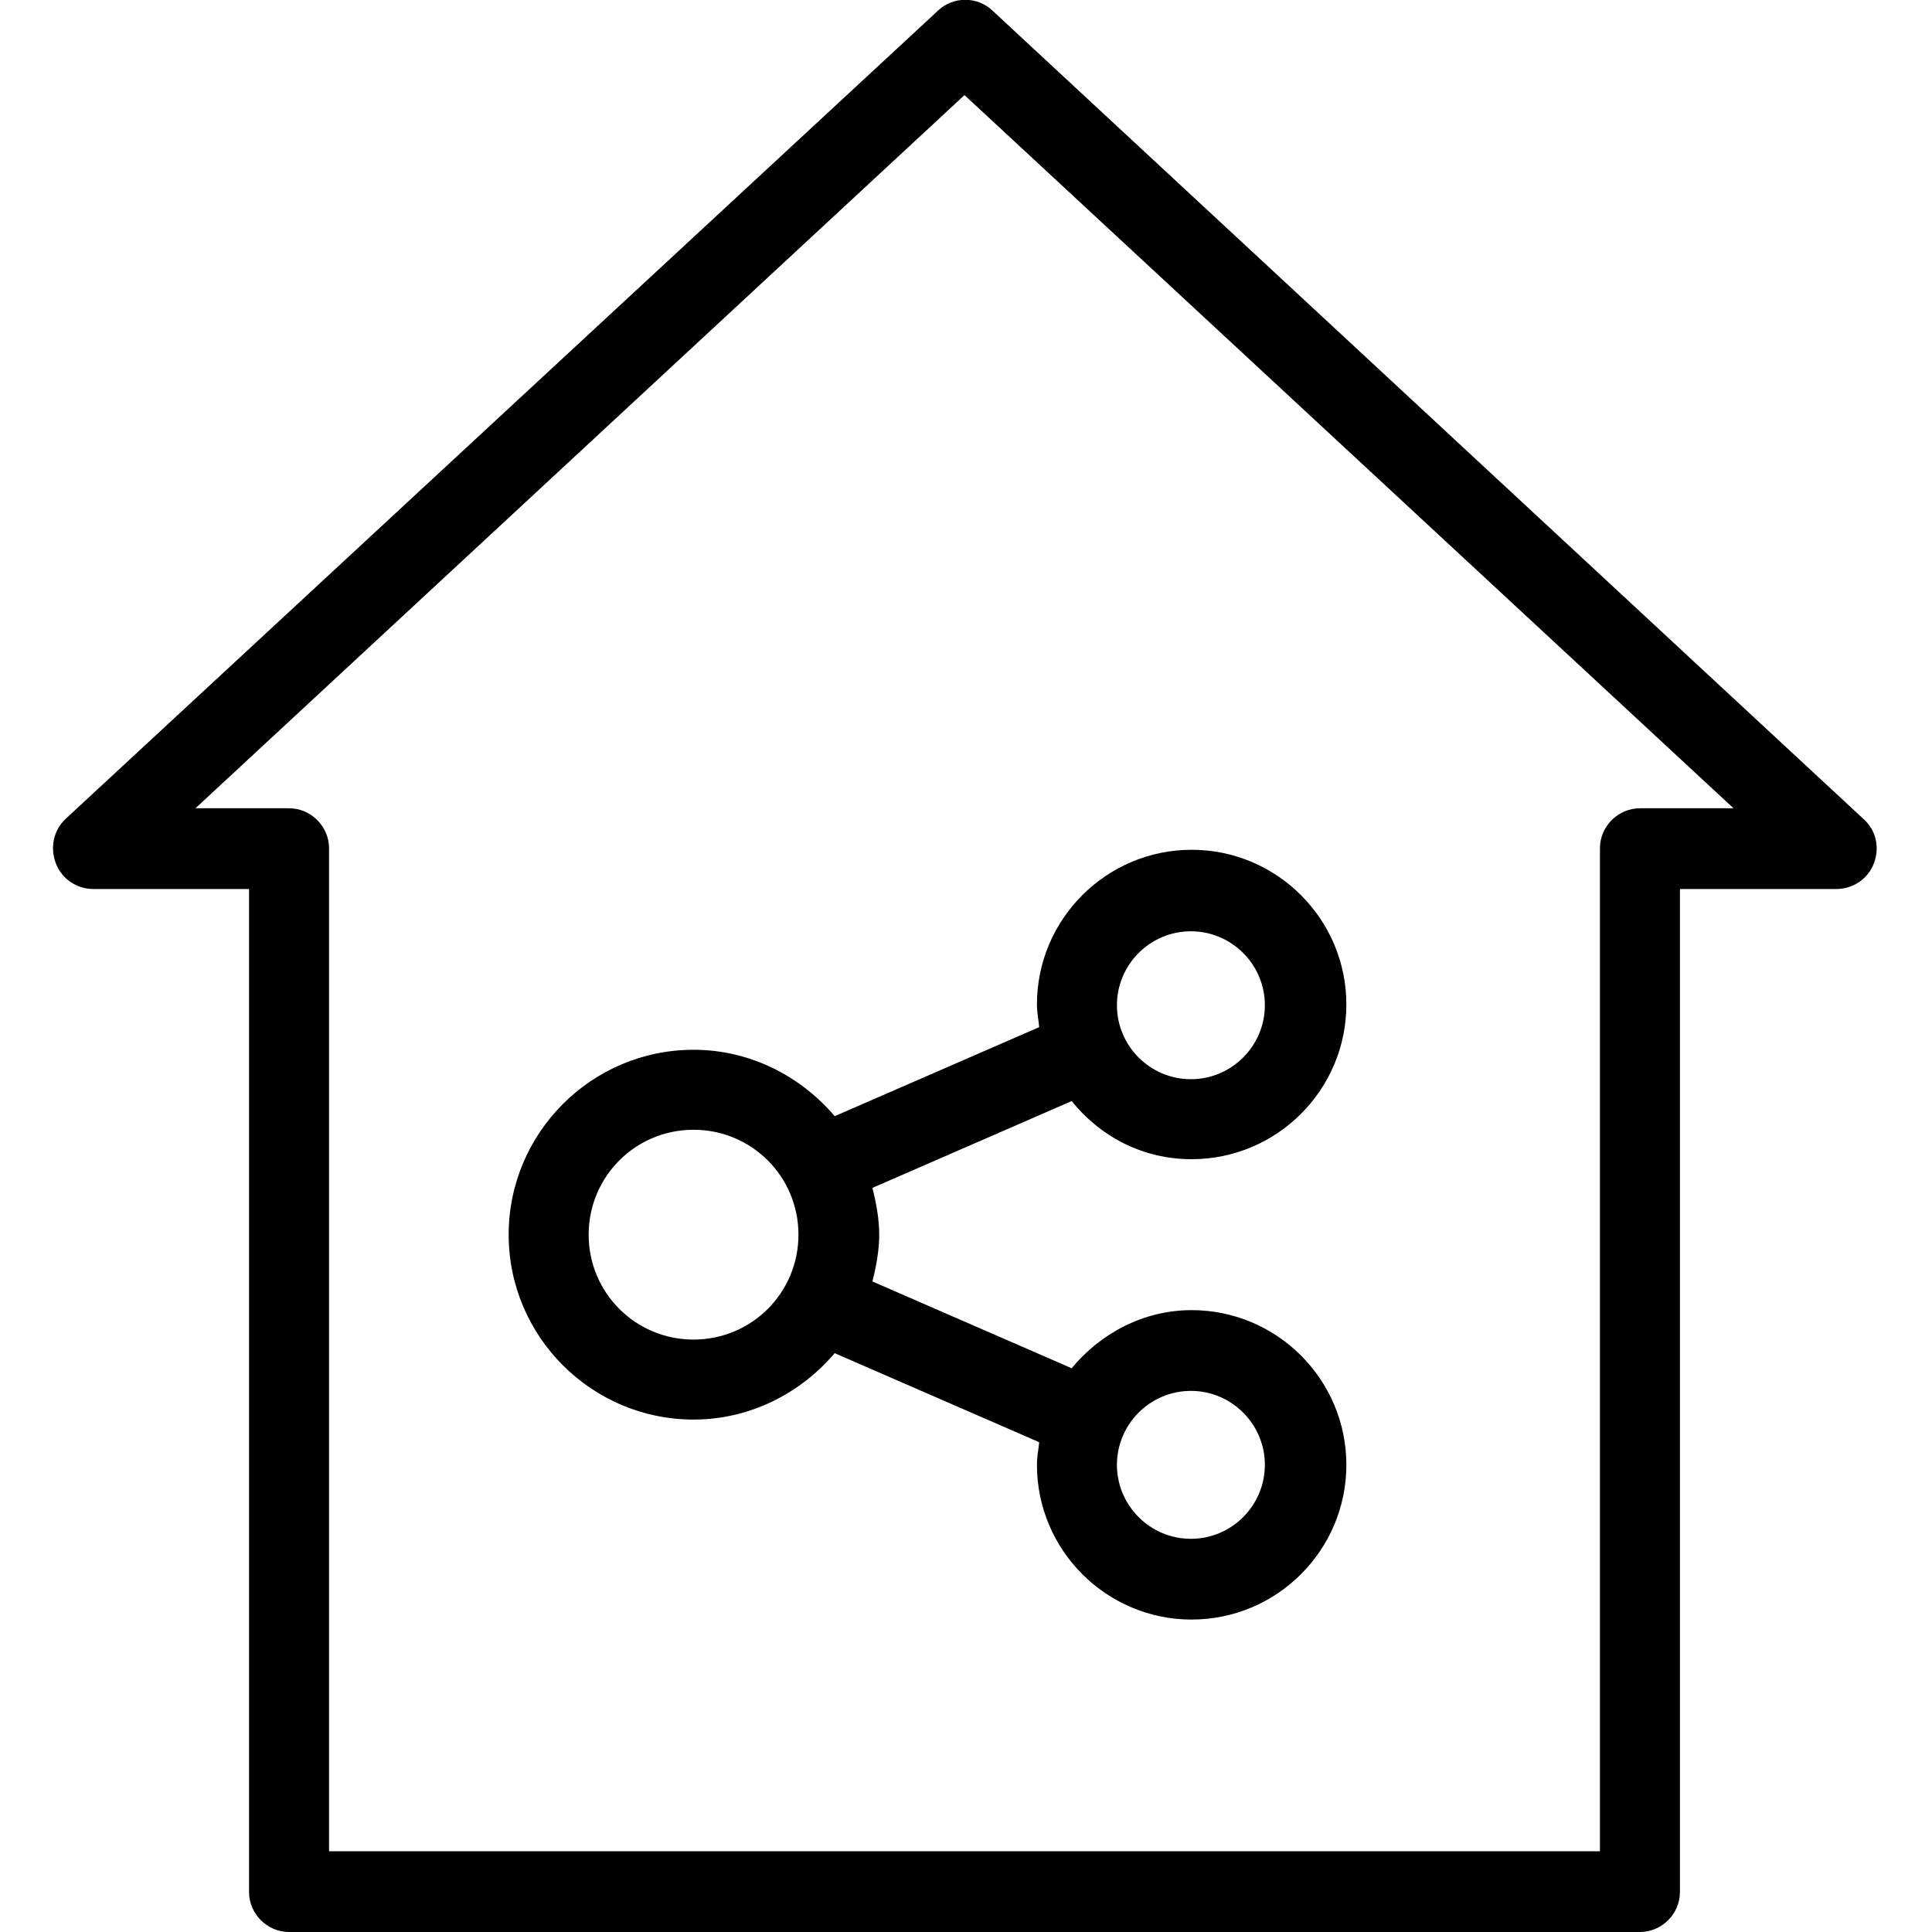 <?xml version="1.0" encoding="utf-8"?>
<!-- Generator: Adobe Illustrator 24.0.0, SVG Export Plug-In . SVG Version: 6.00 Build 0)  -->
<svg version="1.1" id="Layer_1" xmlns="http://www.w3.org/2000/svg" xmlns:xlink="http://www.w3.org/1999/xlink" x="0px" y="0px"
	 viewBox="0 0 256 256" style="enable-background:new 0 0 256 256;" xml:space="preserve">
<g>
	<g>
		<path d="M110.6,147.9c-4.5-5.3-11.2-8.8-18.7-8.8c-13.5,0-24.5,11-24.5,24.5c0,13.5,11,24.5,24.5,24.5c7.5,0,14.2-3.5,18.7-8.8
			l27.1,11.8c-0.1,1-0.3,1.9-0.3,3c0,11.3,9.2,20.5,20.5,20.5s20.5-9.2,20.5-20.5s-9.2-20.5-20.5-20.5c-6.4,0-12.1,3.1-15.9,7.7
			l-26.4-11.5c0.5-2,0.9-4.1,0.9-6.2s-0.4-4.2-0.9-6.2l26.4-11.5c3.8,4.7,9.4,7.7,15.9,7.7c11.3,0,20.5-9.2,20.5-20.5
			s-9.2-20.5-20.5-20.5s-20.5,9.2-20.5,20.5c0,1,0.2,2,0.3,3L110.6,147.9z M91.9,177.5c-7.7,0-13.9-6.2-13.9-13.9
			s6.2-13.9,13.9-13.9s13.9,6.2,13.9,13.9C105.8,171.3,99.6,177.5,91.9,177.5z M157.8,184.3c5.4,0,9.8,4.4,9.8,9.8s-4.4,9.8-9.8,9.8
			s-9.8-4.4-9.8-9.8S152.4,184.3,157.8,184.3z M157.8,123.4c5.4,0,9.8,4.4,9.8,9.8c0,5.4-4.4,9.8-9.8,9.8s-9.8-4.4-9.8-9.8
			C148,127.8,152.4,123.4,157.8,123.4z"/>
		<path d="M246.9,108.5L131.5,1.4c-2-1.9-5.2-1.9-7.2,0L8.7,108.5c-1.6,1.5-2.1,3.8-1.3,5.9s2.8,3.4,5,3.4H33v132.9
			c0,2.9,2.4,5.3,5.3,5.3h179c2.9,0,5.3-2.4,5.3-5.3V117.8h20.7c2.2,0,4.2-1.3,5-3.4S248.6,110,246.9,108.5z M217.3,107.1
			c-2.9,0-5.3,2.4-5.3,5.3v132.9H43.6V112.4c0-2.9-2.4-5.3-5.3-5.3H25.9l101.9-94.5l101.9,94.5H217.3z"/>
	</g>
</g>
</svg>
